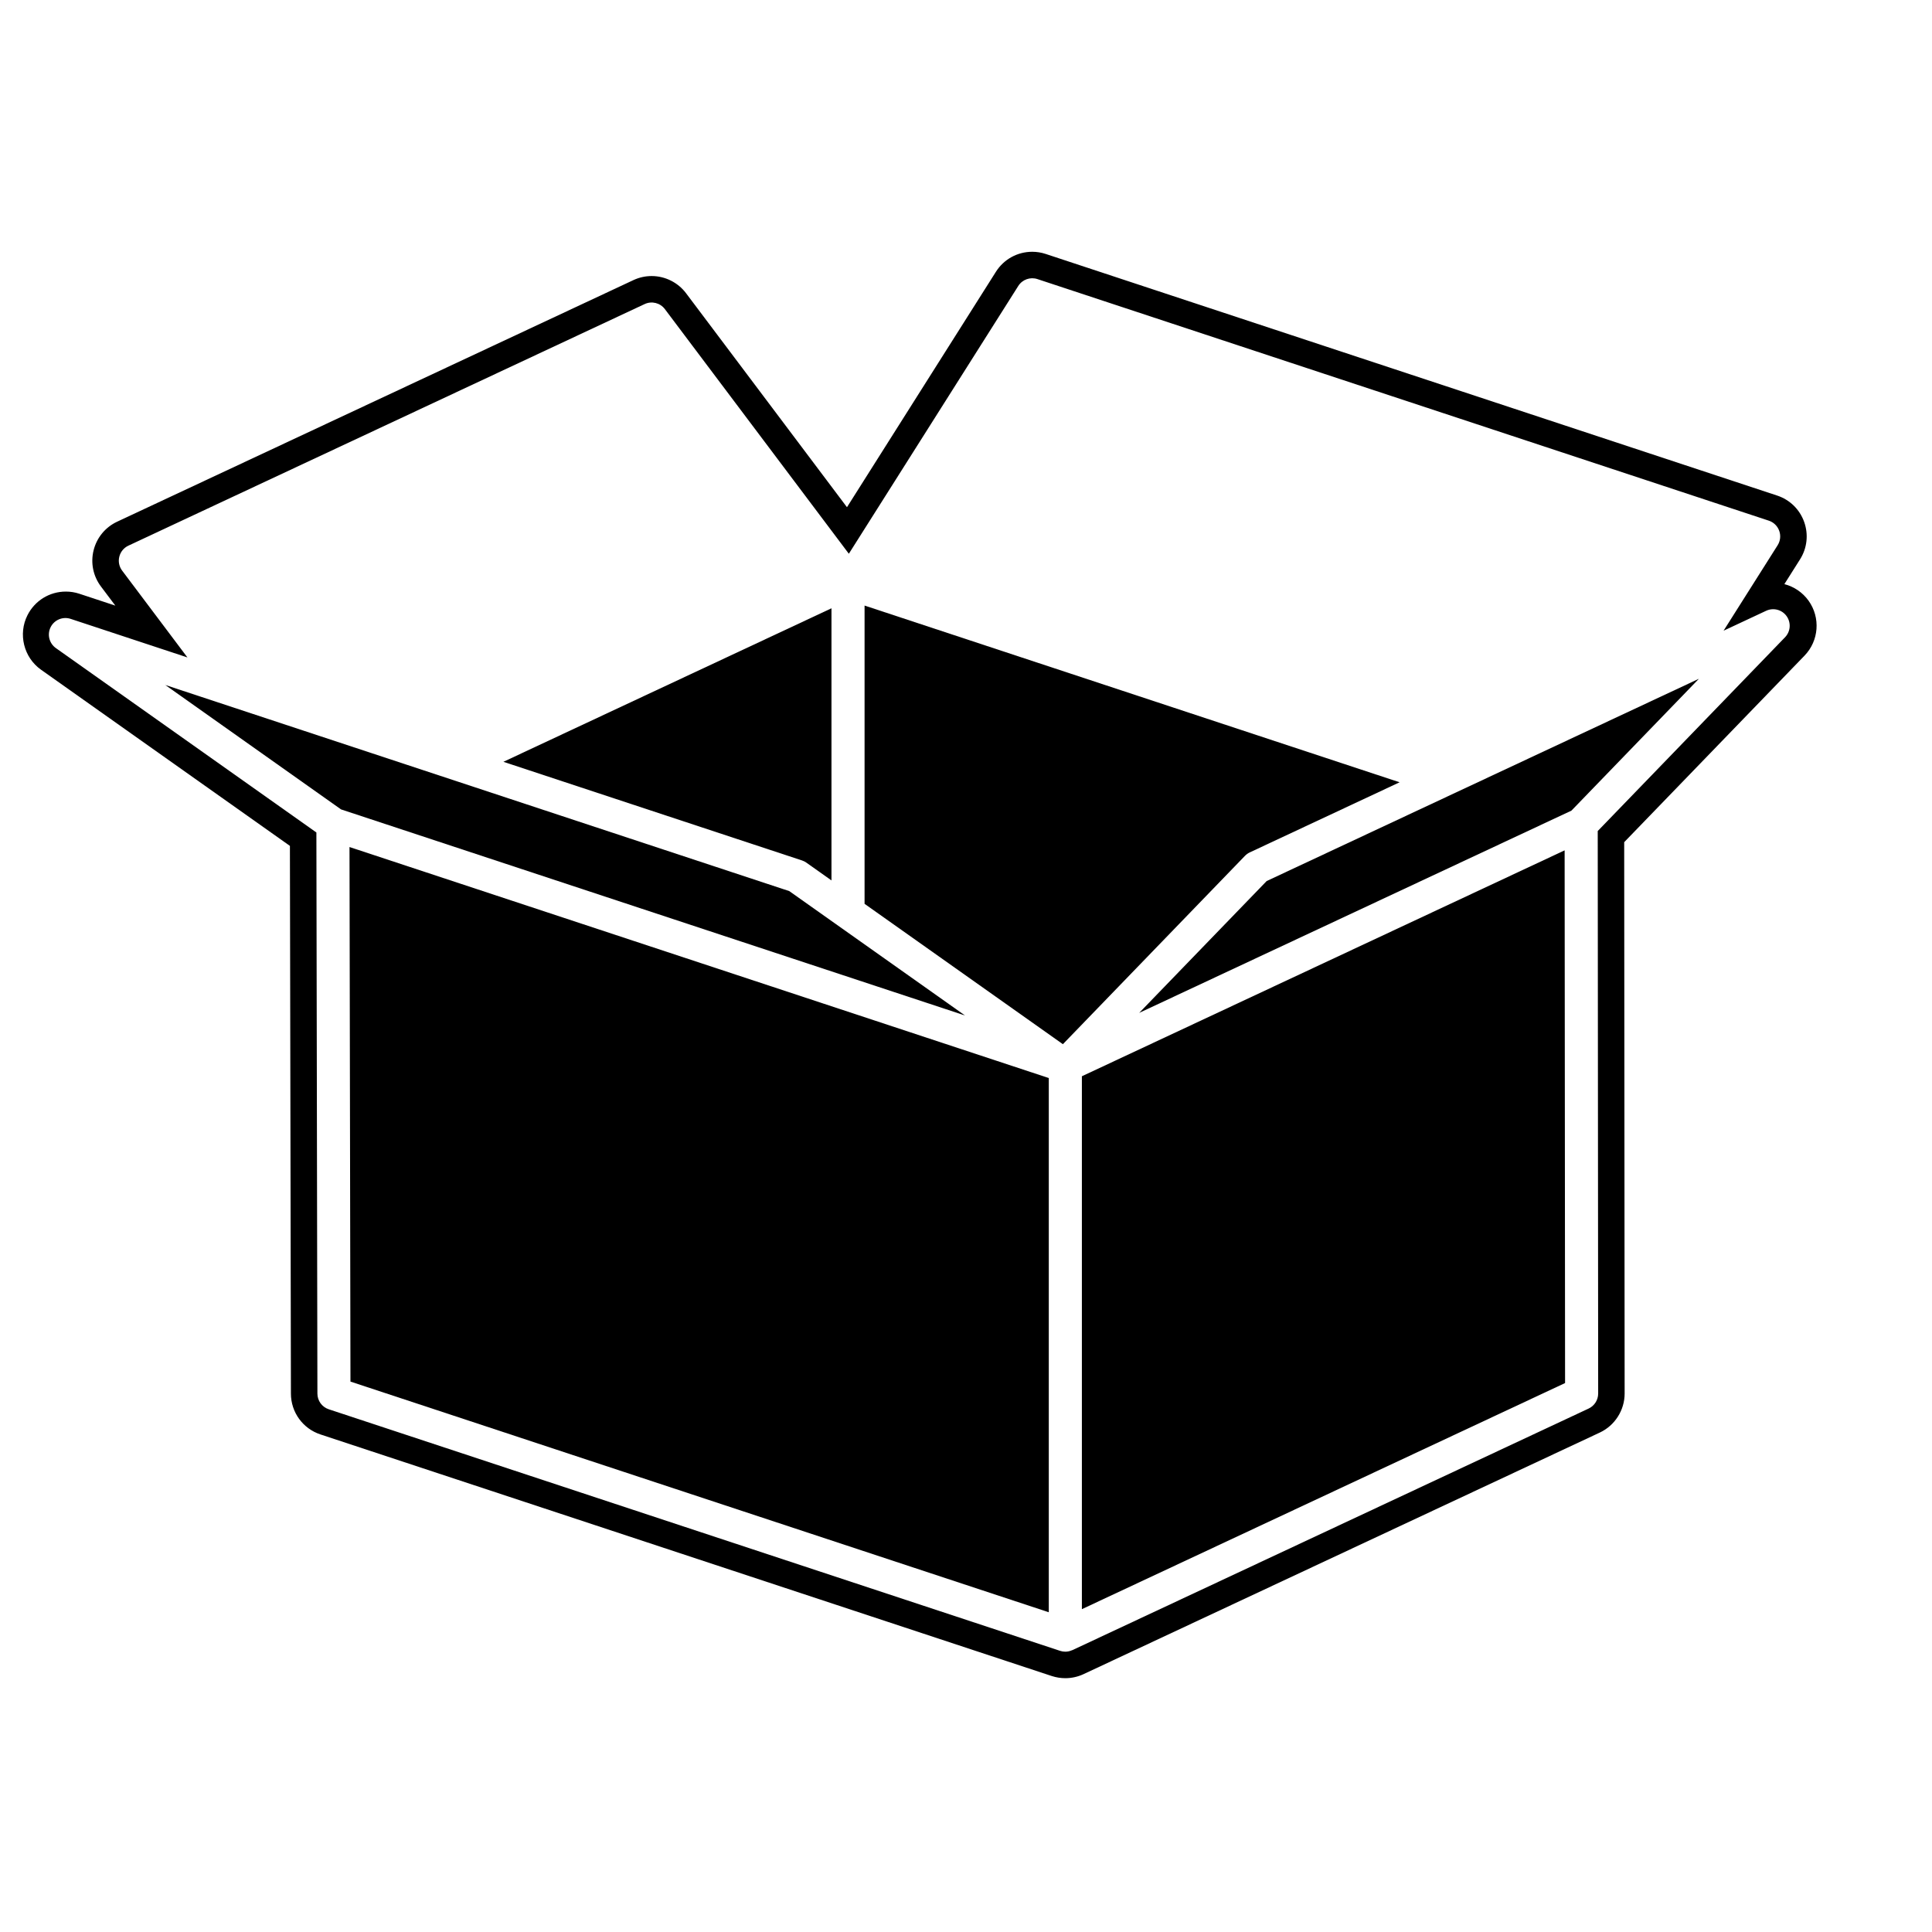 <svg xmlns="http://www.w3.org/2000/svg" xmlns:xlink="http://www.w3.org/1999/xlink" version="1.1" id="Calque_1" x="0px" y="0px" width="100px" height="100px" viewBox="0 0 100 100" enable-background="new 0 0 100 100" xml:space="preserve">
<g>
	<polygon points="40.854,46.124 8.556,35.455 17.652,41.894 49.951,52.562  "/>
	<polygon points="18.14,71.511 54.285,83.45 54.285,55.799 18.09,43.842  "/>
	<path d="M41.513,44.537c0.081,0.027,0.157,0.065,0.226,0.114l1.298,0.919V31.485l-16.981,7.946L41.513,44.537z"/>
	<polygon points="55.998,55.707 55.998,83.29 81.008,71.586 80.985,44.014  "/>
	<polygon points="58.964,52.427 81.337,41.958 87.934,35.134 65.562,45.603  "/>
	<path d="M64.692,44.118l7.751-3.627L44.75,31.344v15.438l10.265,7.265l9.424-9.749C64.511,44.224,64.597,44.162,64.692,44.118z"/>
	<path d="M93.613,31.095c-0.307-0.43-0.754-0.731-1.254-0.861l0.809-1.279c0.369-0.583,0.447-1.291,0.215-1.941   c-0.232-0.65-0.742-1.147-1.398-1.364L54.127,13.145c-0.227-0.075-0.461-0.113-0.698-0.113c-0.769,0-1.472,0.388-1.882,1.037   l-7.708,12.184l-8.329-11.076c-0.419-0.557-1.084-0.889-1.781-0.889c-0.327,0-0.645,0.071-0.943,0.21L6.063,27.003   c-0.611,0.286-1.054,0.824-1.218,1.479c-0.163,0.654-0.024,1.338,0.382,1.877l0.743,0.988l-1.863-0.615   c-0.226-0.075-0.46-0.112-0.697-0.112c-0.846,0-1.608,0.469-1.988,1.223c-0.494,0.977-0.192,2.189,0.701,2.821l12.883,9.119   l0.052,28.352c0.001,0.961,0.616,1.81,1.528,2.111l37.857,12.506c0.227,0.073,0.462,0.111,0.699,0.111   c0.323,0,0.648-0.072,0.943-0.21l26.723-12.505c0.779-0.365,1.283-1.157,1.283-2.02l-0.023-28.537l9.334-9.655   C94.148,33.164,94.236,31.969,93.613,31.095z M92.394,32.984l-9.696,10.03l0.023,29.115c0,0.332-0.191,0.635-0.493,0.777   L55.506,85.411c-0.005,0.003-0.012,0.001-0.017,0.004c-0.106,0.047-0.223,0.076-0.347,0.076c-0.092,0-0.182-0.014-0.27-0.043   L17.017,72.944c-0.351-0.116-0.588-0.443-0.588-0.812l-0.053-29.043L2.892,33.545c-0.346-0.245-0.461-0.706-0.27-1.085   s0.631-0.56,1.033-0.428l6.046,1.997l-3.379-4.494c-0.156-0.207-0.209-0.472-0.146-0.722c0.062-0.251,0.234-0.46,0.468-0.569   l26.723-12.505c0.366-0.172,0.804-0.063,1.047,0.261l9.522,12.662l8.77-13.861c0.21-0.333,0.619-0.478,0.992-0.355L91.555,26.95   c0.251,0.083,0.449,0.277,0.537,0.525c0.09,0.248,0.059,0.524-0.082,0.747l-2.798,4.423l2.203-1.031   c0.374-0.175,0.82-0.059,1.06,0.278S92.681,32.687,92.394,32.984z"/>
</g>
</svg>